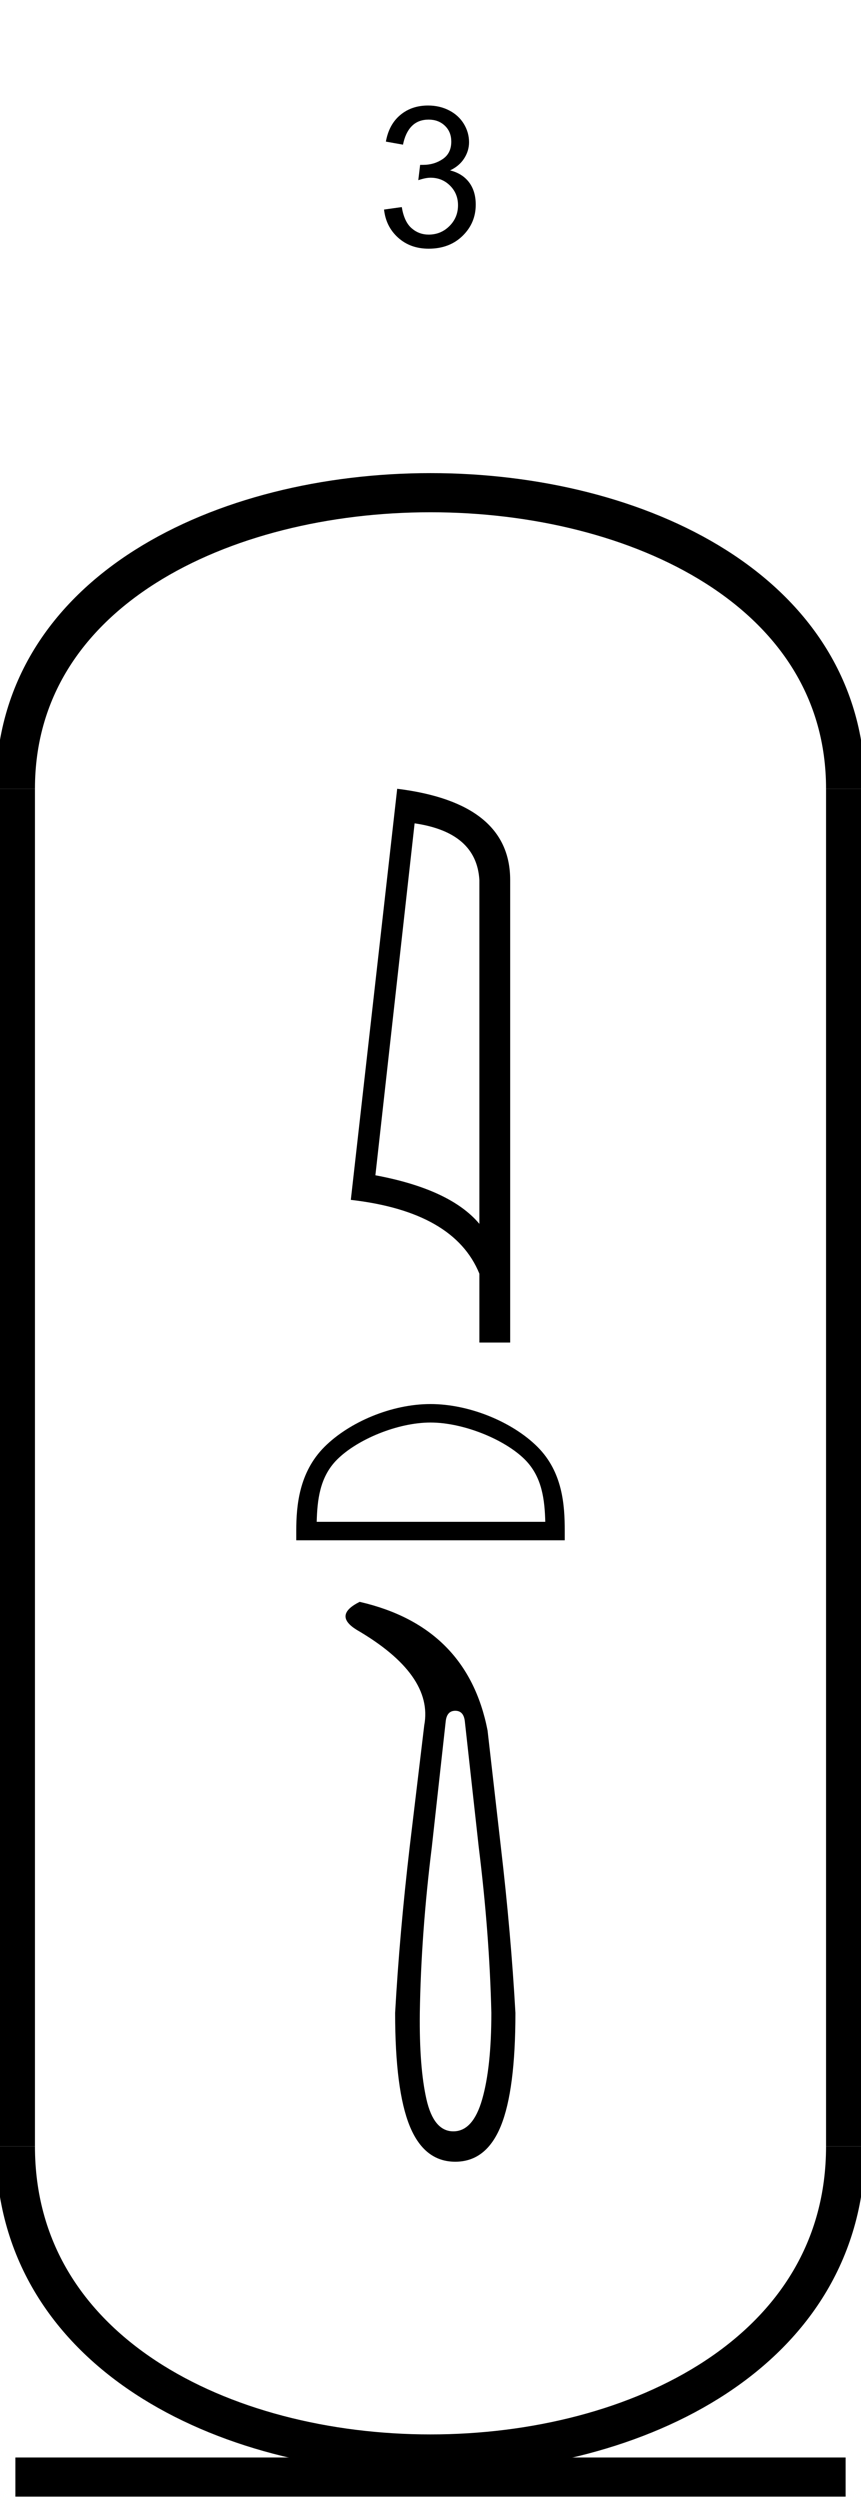<?xml version='1.0' encoding='UTF-8' standalone='yes'?><svg xmlns='http://www.w3.org/2000/svg' xmlns:xlink='http://www.w3.org/1999/xlink' width='22.0' height='63.856' ><path d='M 9.813 5.352 L 10.266 5.289 Q 10.328 5.664 10.516 5.828 Q 10.703 5.992 10.953 5.992 Q 11.266 5.992 11.485 5.773 Q 11.703 5.555 11.703 5.242 Q 11.703 4.945 11.5 4.742 Q 11.297 4.539 11 4.539 Q 10.875 4.539 10.688 4.602 L 10.735 4.211 Q 10.781 4.211 10.813 4.211 Q 11.094 4.211 11.313 4.062 Q 11.531 3.914 11.531 3.617 Q 11.531 3.367 11.367 3.211 Q 11.203 3.055 10.953 3.055 Q 10.688 3.055 10.524 3.219 Q 10.36 3.383 10.297 3.695 L 9.86 3.617 Q 9.938 3.18 10.227 2.938 Q 10.516 2.695 10.938 2.695 Q 11.235 2.695 11.477 2.82 Q 11.719 2.945 11.852 3.164 Q 11.985 3.383 11.985 3.633 Q 11.985 3.852 11.86 4.047 Q 11.735 4.242 11.5 4.352 Q 11.813 4.43 11.985 4.656 Q 12.156 4.883 12.156 5.227 Q 12.156 5.695 11.821 6.023 Q 11.485 6.352 10.953 6.352 Q 10.485 6.352 10.172 6.07 Q 9.86 5.789 9.813 5.352 Z' style='fill:#000000;stroke:none' /><path d='M 10.594 21.029 Q 12.177 21.26 12.249 22.477 L 12.249 31.259 Q 11.509 30.376 9.592 30.018 L 10.594 21.029 ZM 10.149 20.146 L 8.964 30.646 Q 11.605 30.949 12.249 32.532 L 12.249 34.29 L 13.036 34.29 L 13.036 22.477 Q 13.036 20.504 10.149 20.146 Z' style='fill:#000000;stroke:none' /><path d='M 11 36.333 C 11.844 36.333 12.9 36.767 13.411 37.278 C 13.858 37.725 13.917 38.318 13.933 38.869 L 8.092 38.869 C 8.108 38.318 8.166 37.725 8.614 37.278 C 9.125 36.767 10.156 36.333 11 36.333 ZM 11 35.861 C 9.999 35.861 8.922 36.324 8.29 36.955 C 7.643 37.602 7.57 38.455 7.57 39.093 L 7.57 39.341 L 14.43 39.341 L 14.43 39.093 C 14.43 38.455 14.382 37.602 13.734 36.955 C 13.103 36.324 12.001 35.861 11 35.861 Z' style='fill:#000000;stroke:none' /><path d='M 11.633 43.695 Q 11.843 43.695 11.876 43.954 L 12.232 47.173 Q 12.507 49.389 12.555 51.412 Q 12.555 52.803 12.32 53.62 Q 12.086 54.437 11.584 54.437 Q 11.083 54.437 10.897 53.62 Q 10.711 52.803 10.727 51.412 Q 10.759 49.389 11.034 47.173 L 11.39 43.954 Q 11.423 43.695 11.633 43.695 ZM 9.19 40.913 Q 8.511 41.252 9.109 41.625 Q 11.083 42.773 10.84 44.067 L 10.468 47.173 Q 10.209 49.389 10.096 51.412 Q 10.096 53.385 10.468 54.299 Q 10.84 55.213 11.633 55.213 Q 12.426 55.213 12.798 54.299 Q 13.17 53.385 13.17 51.412 Q 13.057 49.389 12.798 47.173 L 12.458 44.197 Q 11.94 41.544 9.19 40.913 Z' style='fill:#000000;stroke:none' /><path d='M 21.607 20.146 C 21.607 10.063 0.393 10.063 0.393 20.146 ' style='fill:none;stroke:#000000;stroke-width:1' /><path d='M 21.607 20.146 L 21.607 54.82 ' style='fill:none;stroke:#000000;stroke-width:1' /><path d='M 0.393 20.146 L 0.393 54.82 ' style='fill:none;stroke:#000000;stroke-width:1' /><path d='M 0.393 63.267 L 21.607 63.267 ' style='fill:none;stroke:#000000;stroke-width:1' /><path d='M 21.607 54.82 C 21.607 65.297 0.393 65.297 0.393 54.82 ' style='fill:none;stroke:#000000;stroke-width:1' /></svg>